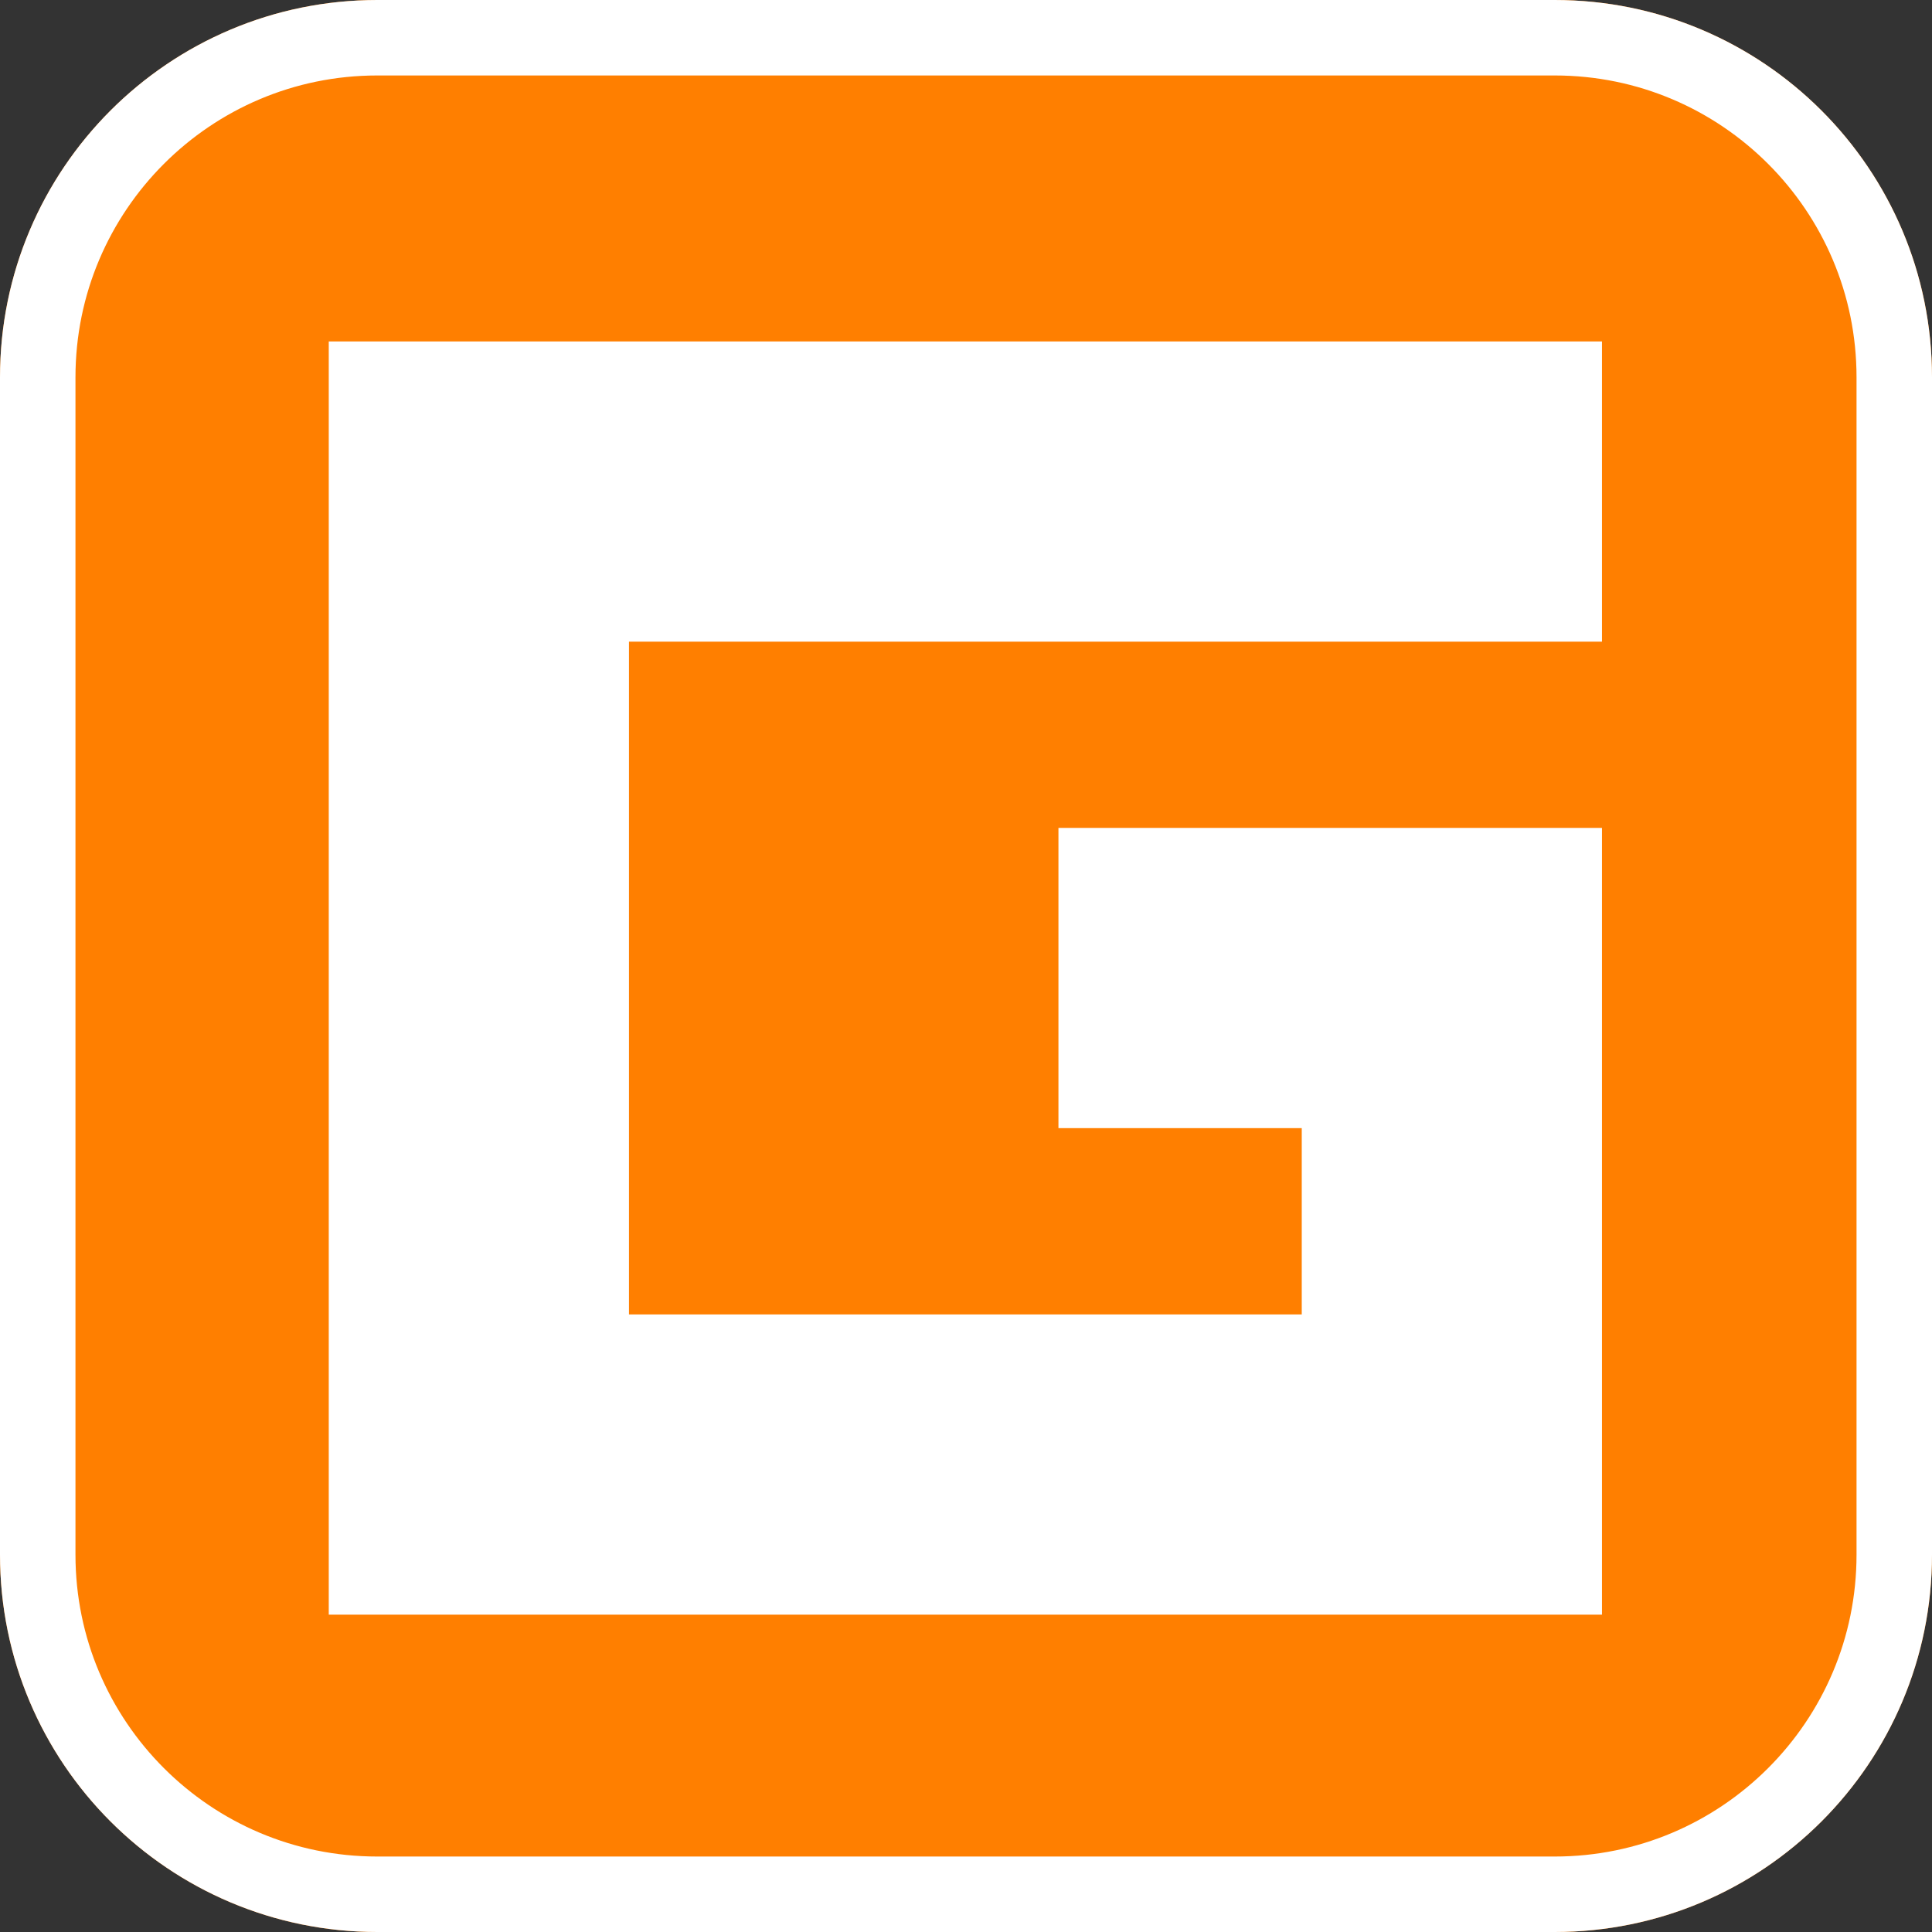 <svg xmlns="http://www.w3.org/2000/svg" xmlns:xlink="http://www.w3.org/1999/xlink" width="512" zoomAndPan="magnify" viewBox="0 0 384 384" height="512" preserveAspectRatio="xMidYMid meet" version="1.2"><rect x="0" y="0" width="384" height="384" fill="#333333" stroke="none"/><defs><clipPath id="7457538afd"><path d="M 384 75 L 384 309 C 384 350.422 350.422 384 309 384 L 75 384 C 33.578 384 0 350.422 0 309 L 0 75 C 0 33.578 33.578 0 75 0 L 309 0 C 350.422 0 384 33.578 384 75 Z M 384 75 "/></clipPath></defs><g id="02de23518b"><g clip-rule="nonzero" clip-path="url(#7457538afd)"><rect x="0" width="384" y="0" height="384" style="fill:#ff7f00;fill-opacity:1;stroke:none;"/><path style="fill:none;stroke-width:40;stroke-linecap:butt;stroke-linejoin:miter;stroke:#ffffff;stroke-opacity:1;stroke-miterlimit:4;" d="M 512 100 L 512 412 C 512 467.229 467.229 512 412 512 L 100 512 C 44.771 512 -0 467.229 -0 412 L -0 100 C -0 44.771 44.771 -0 100 -0 L 412 -0 C 467.229 -0 512 44.771 512 100 Z M 512 100 " transform="matrix(0.75,0,0,0.75,0,0)"/></g><g style="fill:#ffffff;fill-opacity:1;"><g transform="translate(46.453, 320.927)"><path style="stroke:none" d="M 271.953 0 L 18.891 0 L 18.891 -253.062 L 271.953 -253.062 L 271.953 -193.391 L 78.562 -193.391 L 78.562 -59.672 L 212.281 -59.672 L 212.281 -96.703 L 163.922 -96.703 L 163.922 -156.375 L 271.953 -156.375 Z M 271.953 0 "/></g></g></g></svg>
